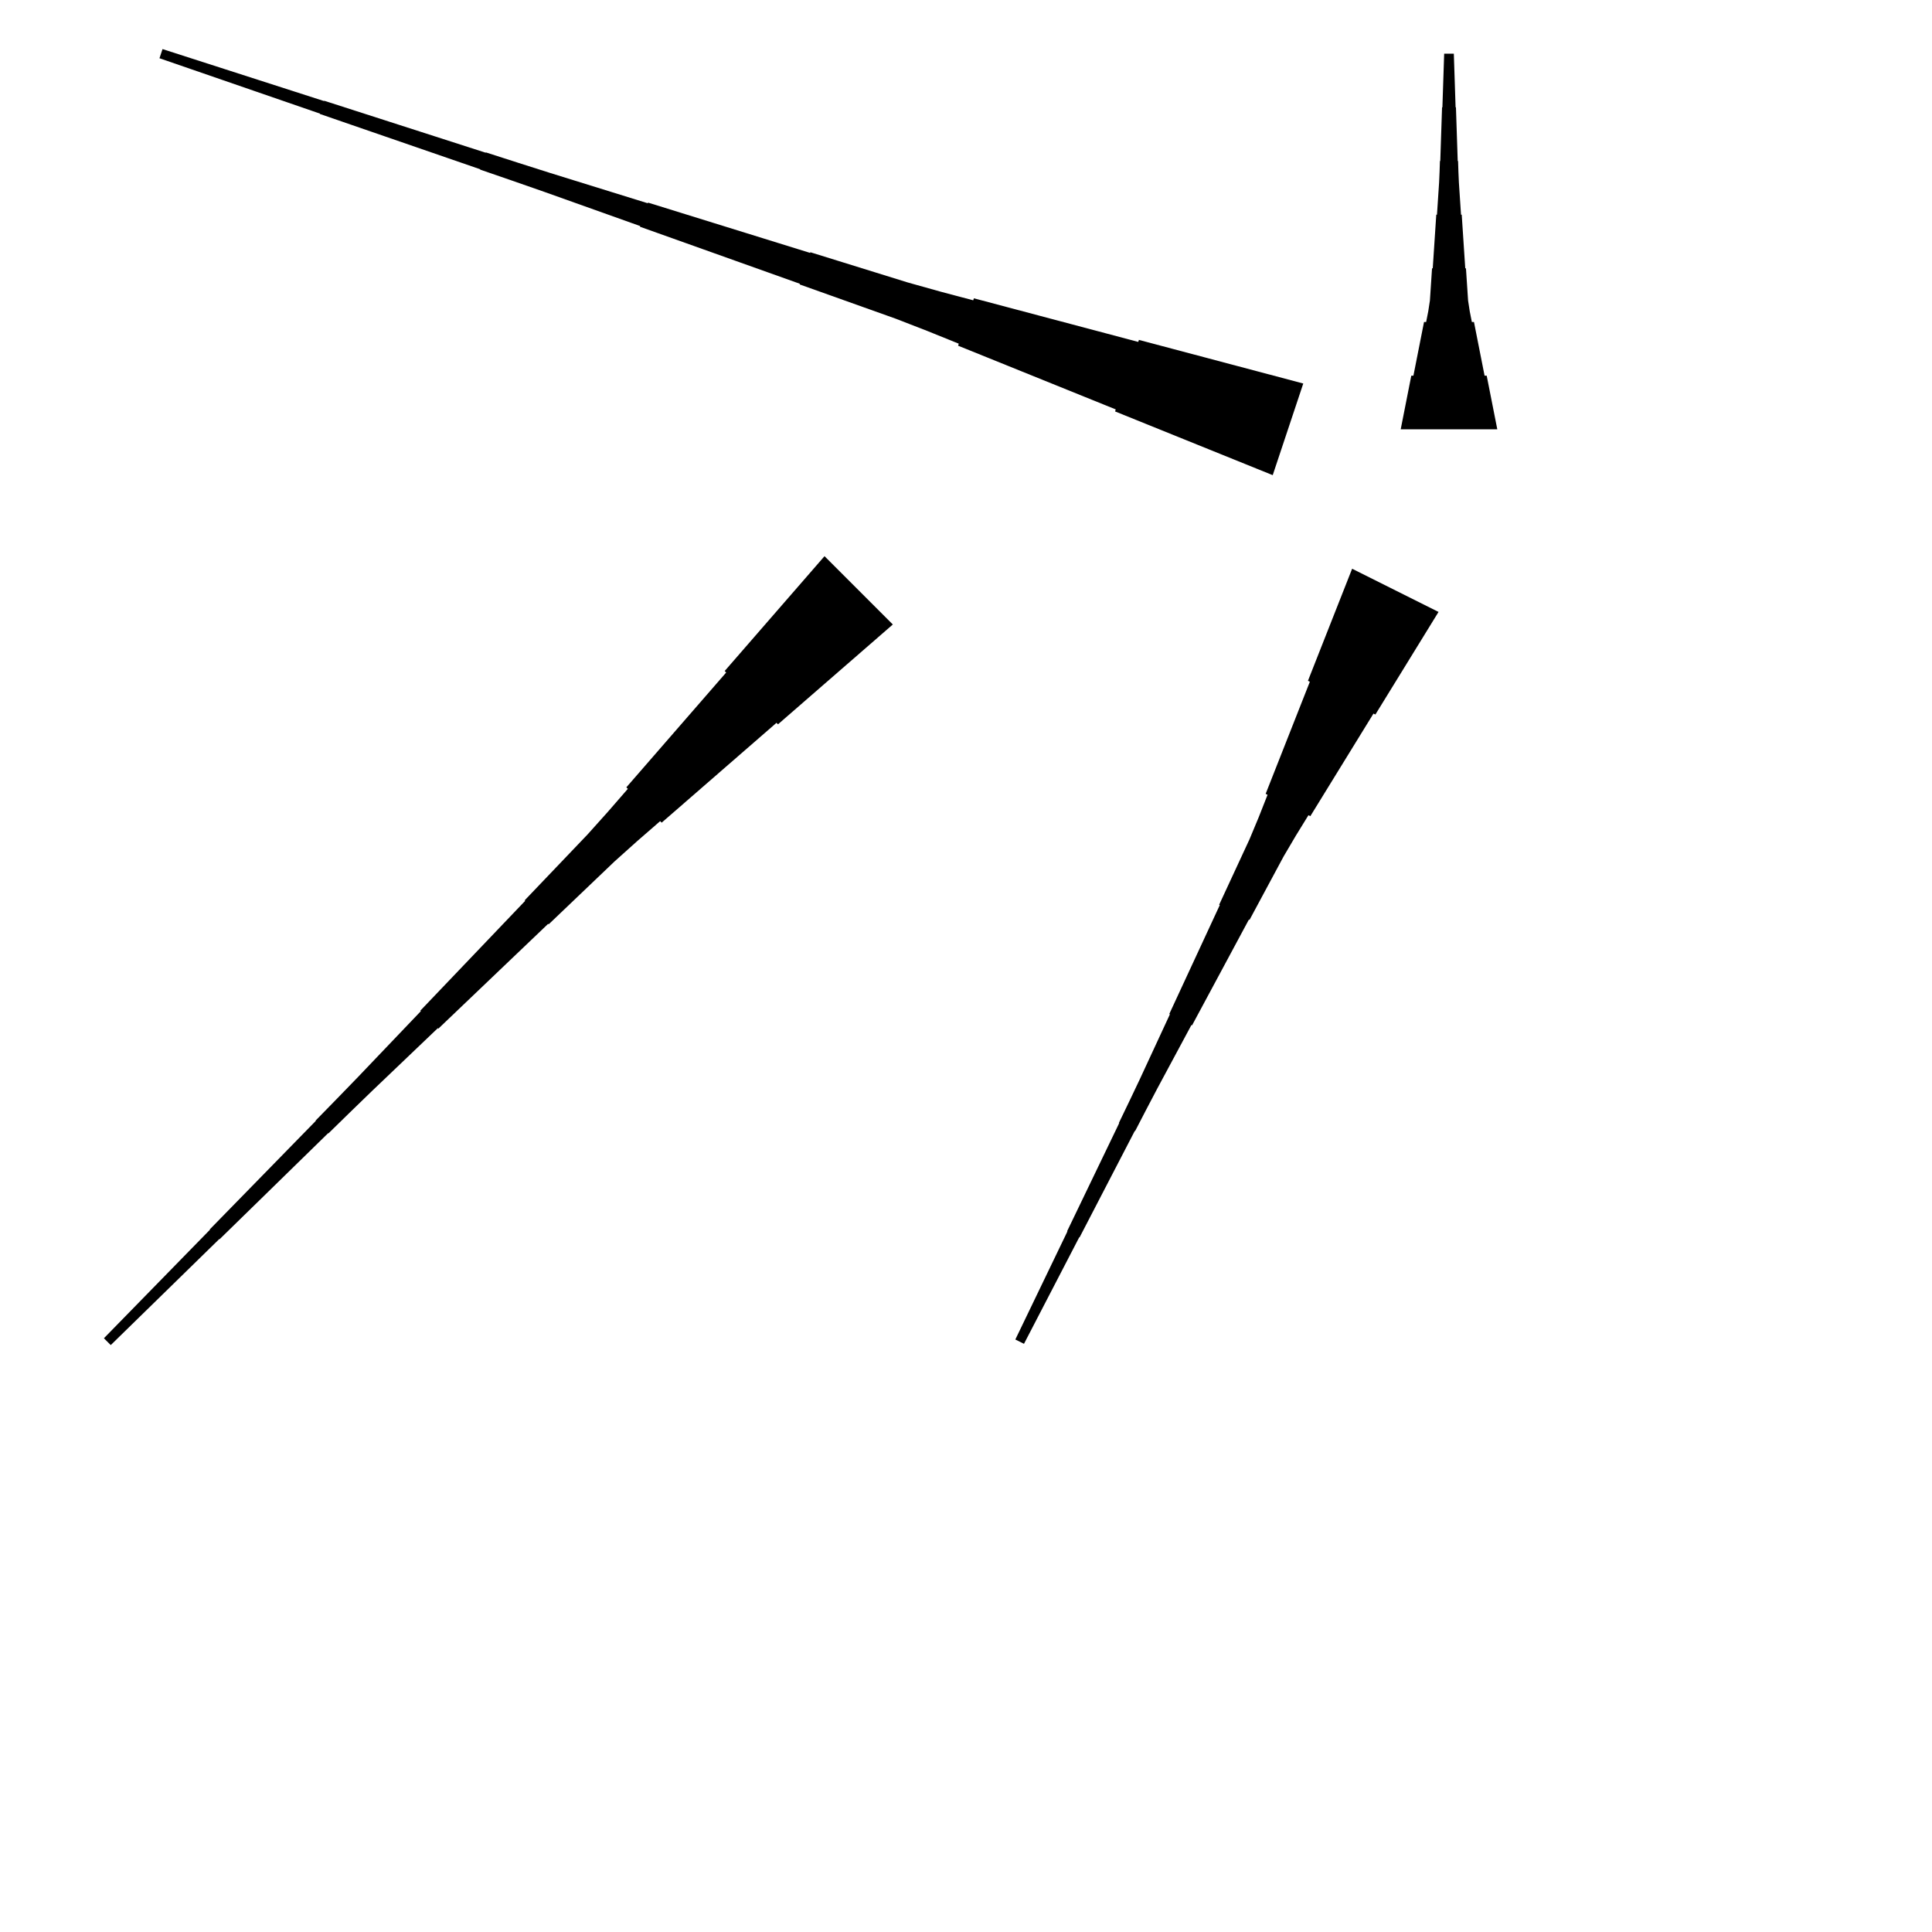 <?xml version="1.0" encoding="UTF-8"?>
<!-- Flat -->
<svg version="1.1" xmlns="http://www.w3.org/2000/svg" xmlns:xlink="http://www.w3.org/1999/xlink" width="283.465pt" height="283.465pt" viewBox="0 0 283.465 283.465">
<title>Untitled</title>
<polygon points="205.512 62.992 205.823 61.417 206.134 59.843 206.445 58.268 206.756 56.693 207.067 55.118 207.379 55.118 207.69 53.543 208.001 51.968 208.312 50.394 208.623 48.819 208.934 47.244 209.245 47.244 209.556 45.669 209.798 44.094 209.902 42.52 210.006 40.945 210.109 39.37 210.213 39.37 210.317 37.795 210.421 36.221 210.524 34.646 210.628 33.071 210.732 31.496 210.835 31.496 210.939 29.921 211.043 28.346 211.147 26.772 211.216 25.197 211.268 23.622 211.319 23.622 211.371 22.047 211.423 20.472 211.475 18.898 211.527 17.323 211.579 15.748 211.631 15.748 211.682 14.173 211.734 12.598 211.786 11.024 211.838 9.449 211.89 7.874 213.307 7.874 213.359 9.449 213.411 11.024 213.463 12.598 213.514 14.173 213.566 15.748 213.618 15.748 213.67 17.323 213.722 18.898 213.774 20.472 213.826 22.047 213.877 23.622 213.929 23.622 213.981 25.197 214.05 26.772 214.154 28.346 214.258 29.921 214.361 31.496 214.465 31.496 214.569 33.071 214.673 34.646 214.776 36.221 214.88 37.795 214.984 39.37 215.087 39.37 215.191 40.945 215.295 42.52 215.399 44.094 215.641 45.669 215.952 47.244 216.263 47.244 216.574 48.819 216.885 50.394 217.196 51.968 217.507 53.543 217.818 55.118 218.129 55.118 218.441 56.693 218.752 58.268 219.063 59.843 219.374 61.417 219.685 62.992" fill="rgba(0,0,0,1)" />
<polygon points="186.735 69.715 182.109 67.845 177.483 65.975 172.857 64.105 168.231 62.235 163.605 60.365 163.704 60.07 159.078 58.2 154.452 56.33 149.826 54.46 145.2 52.59 140.573 50.72 140.672 50.425 136.046 48.555 131.398 46.751 126.706 45.078 122.015 43.404 117.323 41.731 117.356 41.633 112.664 39.96 107.973 38.287 103.281 36.613 98.59 34.94 93.898 33.267 93.931 33.169 89.239 31.495 84.547 29.822 79.856 28.149 75.153 26.509 70.445 24.885 70.462 24.835 65.754 23.212 61.046 21.587 56.338 19.963 51.63 18.34 46.922 16.715 46.938 16.666 42.23 15.042 37.522 13.418 32.814 11.794 28.106 10.17 23.398 8.546 23.846 7.202 28.587 8.727 33.328 10.253 38.069 11.779 42.809 13.304 47.55 14.83 47.567 14.781 52.307 16.306 57.048 17.832 61.789 19.357 66.53 20.883 71.271 22.409 71.287 22.359 76.028 23.885 80.774 25.394 85.531 26.871 90.288 28.347 95.046 29.823 95.079 29.725 99.836 31.202 104.593 32.678 109.35 34.154 114.107 35.631 118.865 37.107 118.897 37.009 123.654 38.485 128.412 39.962 133.169 41.438 137.97 42.783 142.793 44.063 142.891 43.768 147.714 45.047 152.537 46.327 157.359 47.607 162.182 48.886 167.005 50.166 167.103 49.871 171.926 51.151 176.749 52.43 181.572 53.71 186.395 54.989 191.217 56.269" fill="rgba(0,0,0,1)" />
<polygon points="130.995 91.625 127.626 94.555 124.256 97.484 120.886 100.414 117.517 103.344 114.147 106.273 113.927 106.053 110.558 108.983 107.188 111.912 103.818 114.842 100.449 117.772 97.079 120.701 96.859 120.481 93.49 123.411 90.169 126.389 86.946 129.466 83.723 132.542 80.5 135.618 80.427 135.545 77.204 138.621 73.981 141.697 70.758 144.774 67.535 147.85 64.312 150.926 64.239 150.853 61.016 153.929 57.793 157.006 54.57 160.082 51.371 163.183 48.185 166.295 48.148 166.259 44.962 169.372 41.776 172.485 38.59 175.598 35.403 178.71 32.217 181.823 32.181 181.787 28.994 184.9 25.808 188.013 22.622 191.126 19.435 194.239 16.249 197.351 15.247 196.349 18.36 193.163 21.473 189.977 24.586 186.791 27.699 183.604 30.812 180.418 30.775 180.381 33.888 177.195 37.001 174.009 40.114 170.822 43.227 167.636 46.34 164.45 46.303 164.413 49.416 161.227 52.517 158.029 55.593 154.805 58.669 151.583 61.745 148.36 61.672 148.286 64.748 145.063 67.825 141.84 70.901 138.618 73.977 135.395 77.053 132.172 76.98 132.098 80.056 128.875 83.133 125.652 86.209 122.43 89.188 119.109 92.117 115.739 91.897 115.519 94.827 112.15 97.756 108.78 100.686 105.41 103.616 102.041 106.545 98.671 106.325 98.451 109.255 95.082 112.184 91.712 115.114 88.342 118.044 84.973 120.973 81.603" fill="rgba(0,0,0,1)" />
<polygon points="211.063 89.783 209.21 92.794 207.357 95.804 205.504 98.815 203.651 101.825 201.798 104.836 201.519 104.697 199.666 107.707 197.813 110.718 195.96 113.728 194.107 116.739 192.254 119.749 191.976 119.61 190.123 122.62 188.331 125.662 186.664 128.765 184.996 131.868 183.329 134.971 183.236 134.925 181.568 138.028 179.901 141.131 178.233 144.235 176.566 147.338 174.898 150.441 174.805 150.395 173.138 153.498 171.47 156.601 169.803 159.704 168.166 162.823 166.545 165.95 166.498 165.926 164.877 169.053 163.256 172.179 161.635 175.306 160.014 178.432 158.392 181.558 158.346 181.535 156.725 184.662 155.104 187.788 153.482 190.915 151.861 194.041 150.24 197.167 148.972 196.534 150.501 193.361 152.029 190.188 153.558 187.015 155.086 183.842 156.615 180.669 156.568 180.646 158.097 177.474 159.625 174.301 161.154 171.128 162.682 167.955 164.21 164.782 164.164 164.759 165.692 161.586 167.205 158.406 168.687 155.21 170.169 152.014 171.651 148.818 171.559 148.772 173.041 145.576 174.523 142.38 176.005 139.184 177.487 135.988 178.969 132.792 178.876 132.745 180.358 129.549 181.84 126.353 183.322 123.157 184.681 119.899 185.977 116.611 185.699 116.472 186.995 113.183 188.292 109.894 189.589 106.605 190.885 103.317 192.182 100.028 191.903 99.889 193.2 96.6 194.496 93.311 195.793 90.022 197.089 86.734 198.386 83.445" fill="rgba(0,0,0,1)" />
</svg>